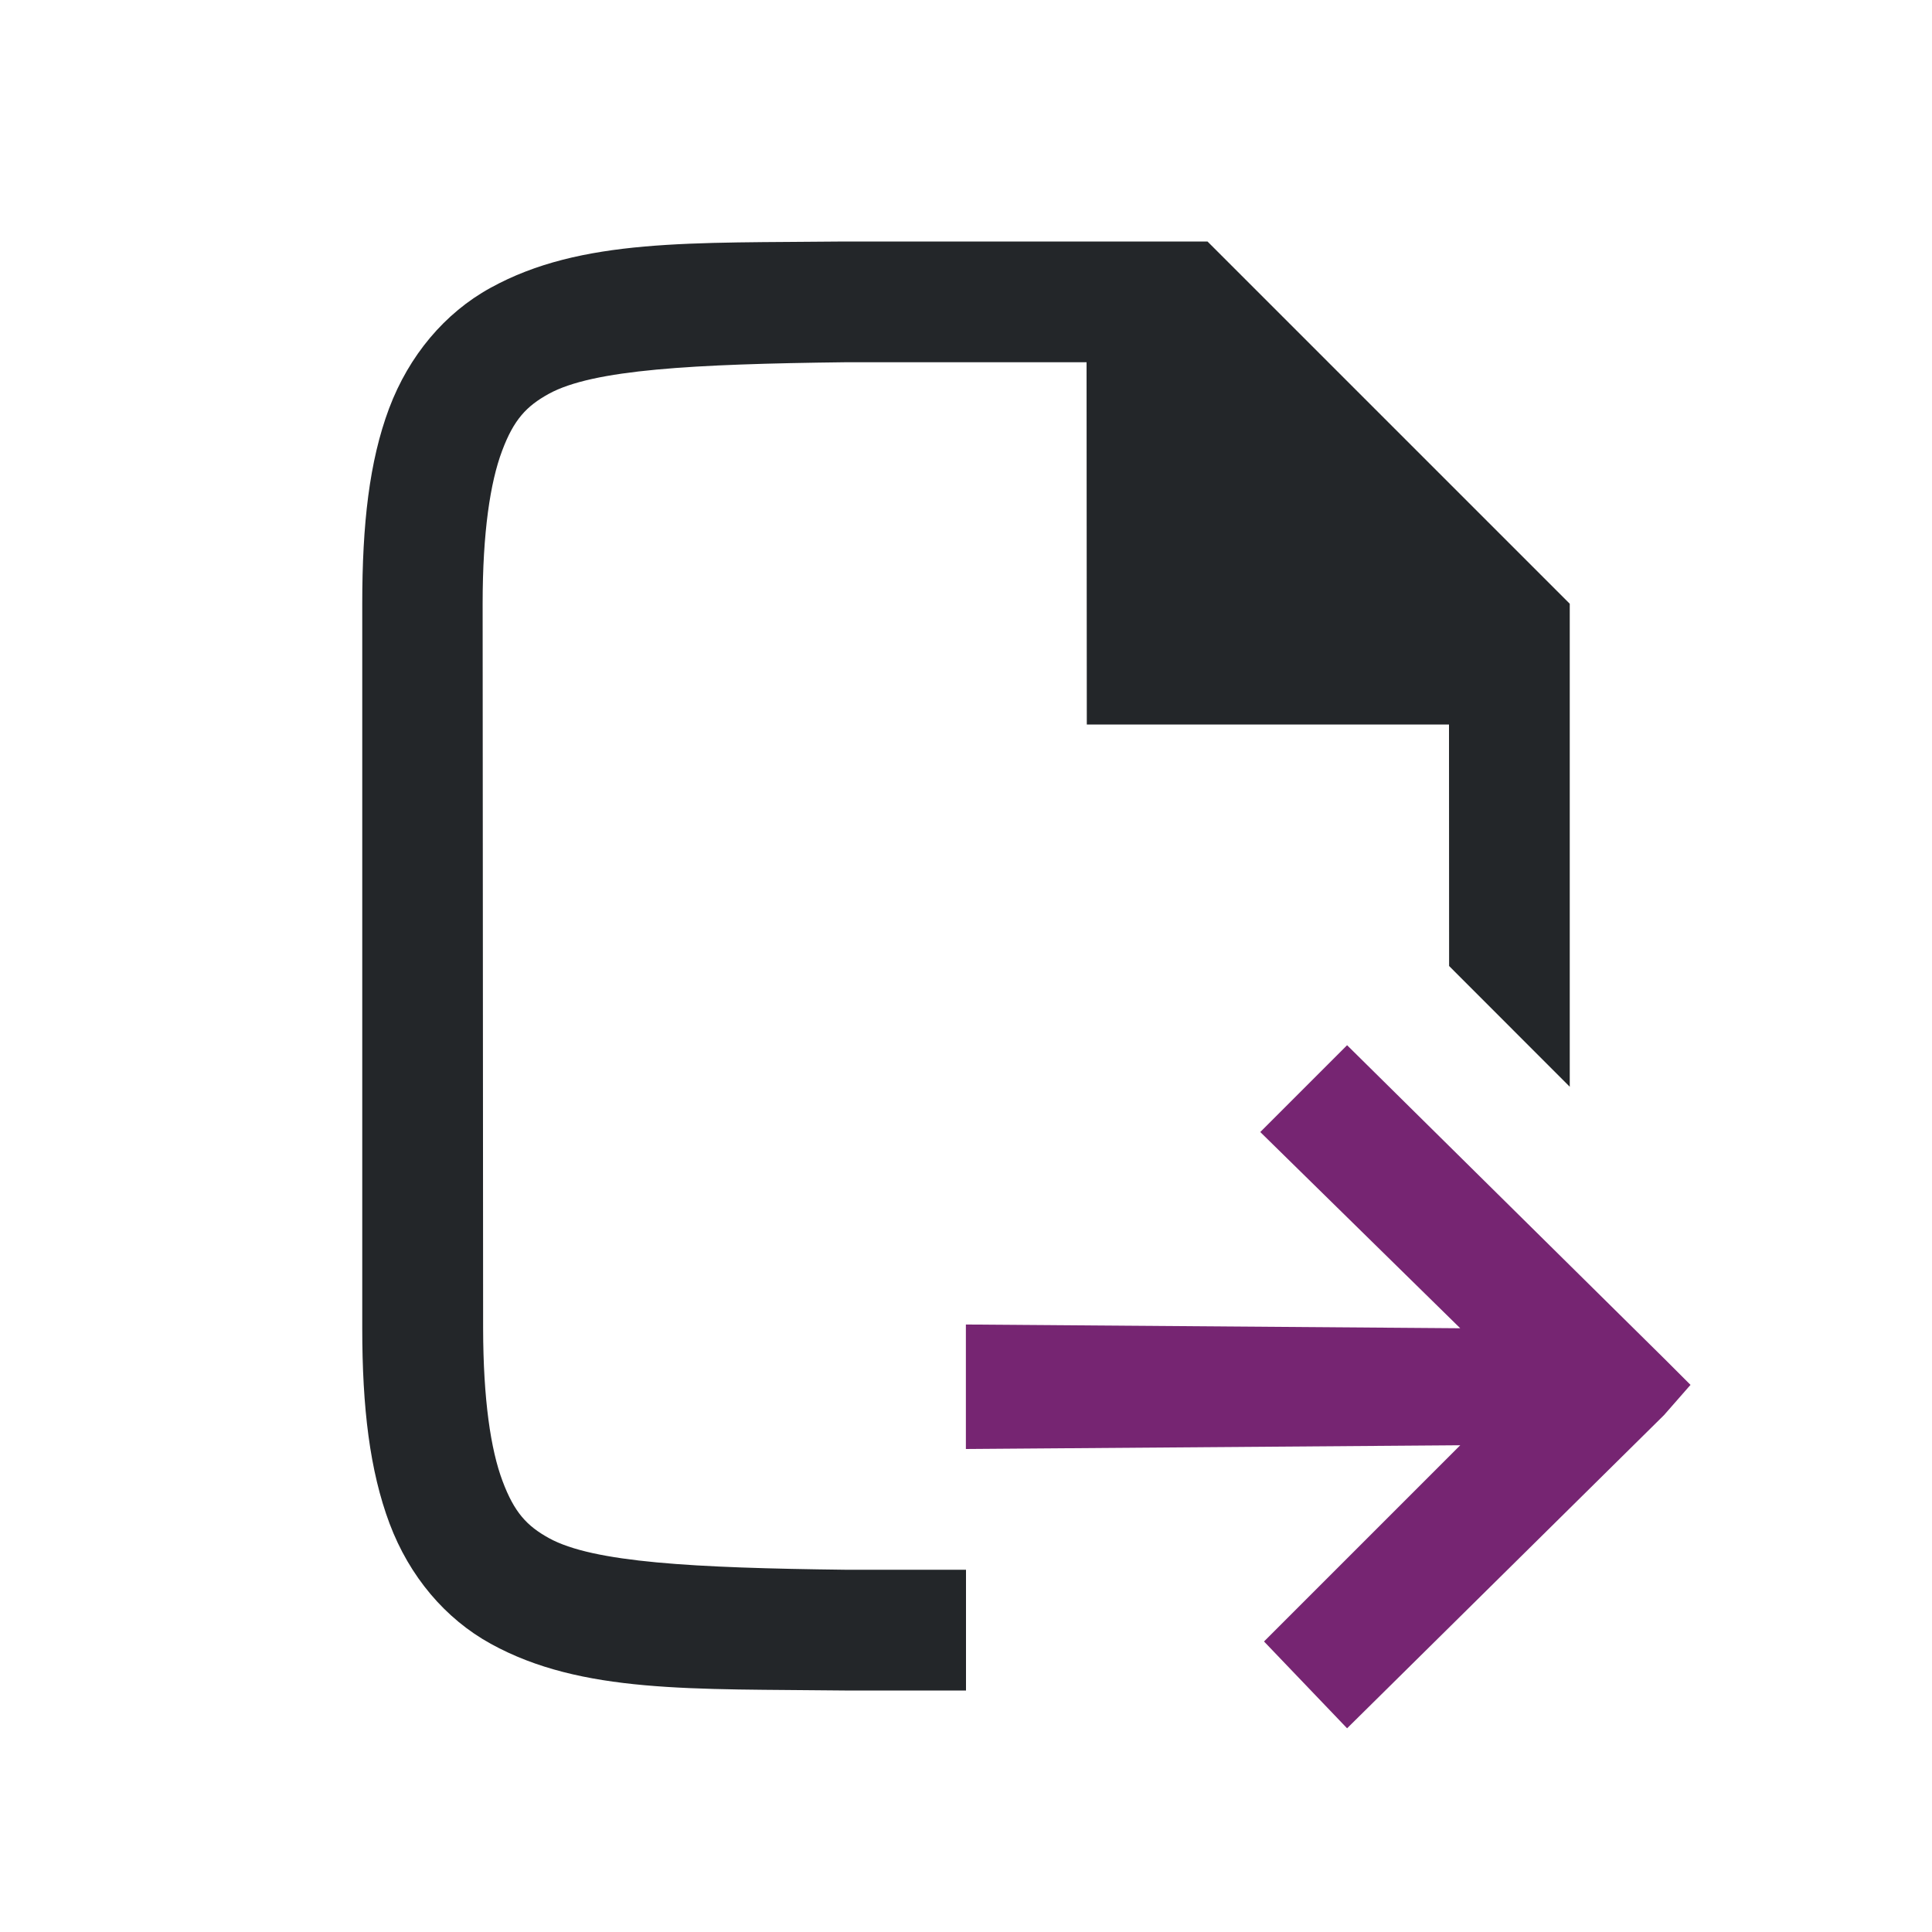 <?xml version="1.0" encoding="UTF-8" standalone="no"?>
<svg
   xmlns:dc="http://purl.org/dc/elements/1.1/"
   xmlns:cc="http://creativecommons.org/ns#"
   xmlns:rdf="http://www.w3.org/1999/02/22-rdf-syntax-ns#"
   xmlns:svg="http://www.w3.org/2000/svg"
   xmlns="http://www.w3.org/2000/svg"
   xmlns:sodipodi="http://sodipodi.sourceforge.net/DTD/sodipodi-0.dtd"
   xmlns:inkscape="http://www.inkscape.org/namespaces/inkscape"
   viewBox="0 0 16 16"
   version="1.1"
   id="svg6"
   sodipodi:docname="sc_gotopage.svg"
   inkscape:version="0.92.4 (5da689c313, 2019-01-14)">
  <defs
     id="defs10" />
  <sodipodi:namedview
     pagecolor="#ffffff"
     bordercolor="#666666"
     borderopacity="1"
     objecttolerance="10"
     gridtolerance="10"
     guidetolerance="10"
     inkscape:pageopacity="0"
     inkscape:pageshadow="2"
     inkscape:window-width="1920"
     inkscape:window-height="1011"
     id="namedview8"
     showgrid="true"
     inkscape:zoom="83.4386"
     inkscape:cx="9.9391632"
     inkscape:cy="5.1037054"
     inkscape:window-x="0"
     inkscape:window-y="32"
     inkscape:window-maximized="1"
     inkscape:current-layer="svg6">
    <inkscape:grid
       type="xygrid"
       id="grid828" />
  </sodipodi:namedview>
  <path
     d="m11.156 8.656-.719.719 1.656 1.625-4.094-.031v1.031l4.094-.031-1.625 1.625.688.719 2.625-2.594.219-.25-.219-.219z"
     fill="#762572"
     id="path4" />
  <path
     d="M 13,9 V 5 L 10,2 H 6.996 6.992 C 5.734,2.014 4.813,1.969 4.06,2.385 3.684,2.592 3.387,2.944 3.222,3.383 3.058,3.821 3,4.342 3,5 v 6 c 0,0.658 0.062,1.179 0.226,1.617 0.165,0.439 0.462,0.789 0.838,0.996 C 4.817,14.028 5.738,13.985 6.996,14 H 6.998 8 L 8,13 H 7.008 7.002 C 5.743,12.985 4.912,12.94 4.546,12.738 4.363,12.637 4.259,12.525 4.162,12.266 4.064,12.006 4.002,11.592 4.001,11 L 3.997,5 C 3.997,4.408 4.06,3.994 4.158,3.734 4.255,3.474 4.361,3.363 4.544,3.262 4.91,3.06 5.739,3.015 6.998,3 h 4.5e-4 2 l 0.002,3 H 12 l 8.83e-4,2 z"
     id="path2732-8-9-4"
     style="color:#000000;font-style:normal;font-variant:normal;font-weight:normal;font-stretch:normal;font-size:medium;line-height:normal;font-family:sans-serif;font-variant-ligatures:normal;font-variant-position:normal;font-variant-caps:normal;font-variant-numeric:normal;font-variant-alternates:normal;font-feature-settings:normal;text-indent:0;text-align:start;text-decoration:none;text-decoration-line:none;text-decoration-style:solid;text-decoration-color:#000000;letter-spacing:normal;word-spacing:normal;text-transform:none;writing-mode:lr-tb;direction:ltr;text-orientation:mixed;dominant-baseline:auto;baseline-shift:baseline;text-anchor:start;white-space:normal;shape-padding:0;clip-rule:nonzero;display:inline;overflow:visible;visibility:visible;opacity:1;isolation:auto;mix-blend-mode:normal;color-interpolation:sRGB;color-interpolation-filters:linearRGB;solid-color:#000000;solid-opacity:1;vector-effect:none;fill:#232629;fill-opacity:1;fill-rule:nonzero;stroke:none;stroke-width:1;stroke-linecap:butt;stroke-linejoin:miter;stroke-miterlimit:4;stroke-dasharray:none;stroke-dashoffset:0;stroke-opacity:1;marker:none;color-rendering:auto;image-rendering:auto;shape-rendering:auto;text-rendering:auto;enable-background:accumulate"
     inkscape:connector-curvature="0"
     sodipodi:nodetypes="cccccccsscsccccccccssccccccccc" />
</svg>
